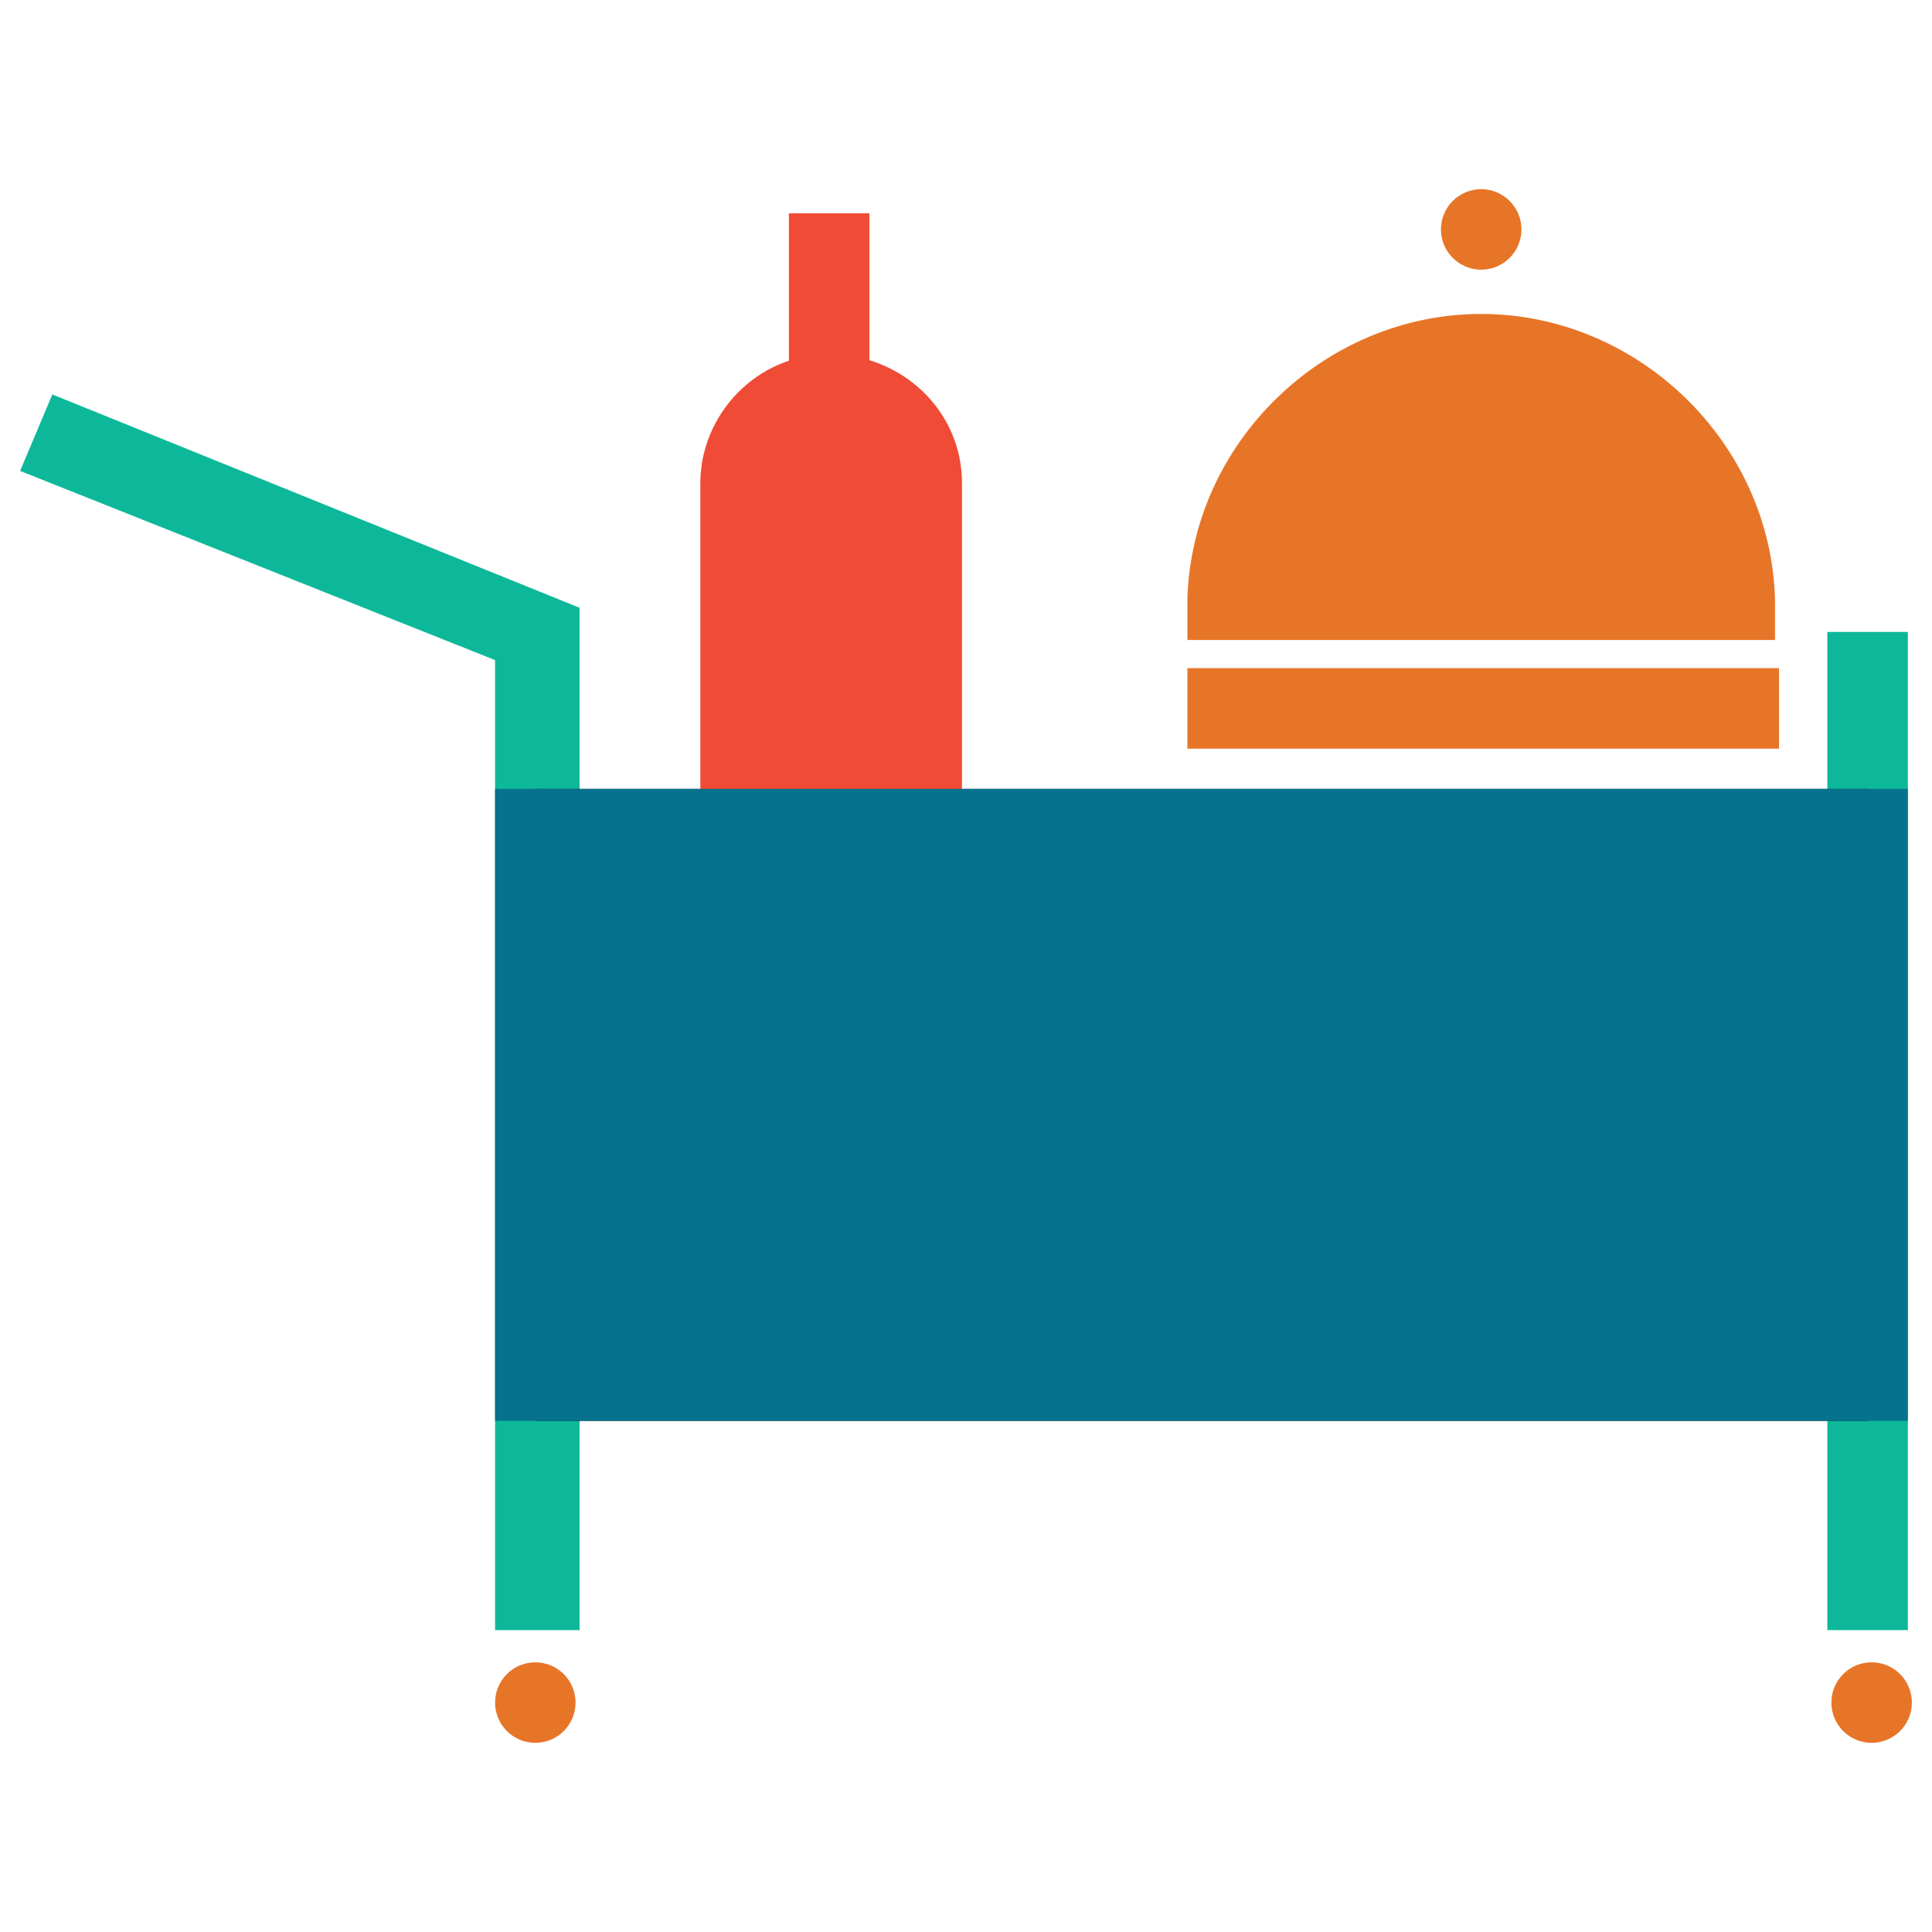 <?xml version="1.0" encoding="utf-8"?>
<!-- Generator: Adobe Illustrator 18.0.0, SVG Export Plug-In . SVG Version: 6.00 Build 0)  -->
<!DOCTYPE svg PUBLIC "-//W3C//DTD SVG 1.1//EN" "http://www.w3.org/Graphics/SVG/1.1/DTD/svg11.dtd">
<svg version="1.1" id="Layer_1" xmlns="http://www.w3.org/2000/svg" xmlns:xlink="http://www.w3.org/1999/xlink" x="0px" y="0px"
	 viewBox="0 0 48 48" enable-background="new 0 0 48 48" xml:space="preserve">
<g>
	<polygon fill="#0DB89A" points="14.4,40.5 12.3,40.5 12.3,16.4 0.5,11.7 1.3,9.8 14.4,15.1 	"/>
	<rect x="45.4" y="15.7" fill="#0DB89A" width="2" height="24.8"/>
	<rect x="13.3" y="19.6" fill="#010101" width="33.1" height="2"/>
	<rect x="13.3" y="33.3" fill="#010101" width="33.1" height="2"/>
	<path fill="#E77528" d="M44.1,14.9C44,11,40.7,7.8,36.8,7.8c-3.9,0-7.2,3.2-7.3,7.1l0,1h14.6L44.1,14.9z"/>
	<path fill="#F04B36" d="M20.6,8.8c-1.8,0-3.2,1.5-3.2,3.2v9.6h6.5V12C23.9,10.2,22.4,8.8,20.6,8.8z"/>
	<rect x="19.6" y="5.3" fill="#F04B36" width="2" height="4.4"/>
	<rect x="29.5" y="16.6" fill="#E77528" width="14.7" height="2"/>
	<circle fill="#E77528" cx="36.8" cy="5.7" r="1"/>
	<circle fill="#E77528" cx="13.3" cy="42.3" r="1"/>
	<circle fill="#E77528" cx="46.5" cy="42.3" r="1"/>
	<rect x="12.3" y="19.6" fill="#06728D" width="35.1" height="15.7"/>
</g>
</svg>
